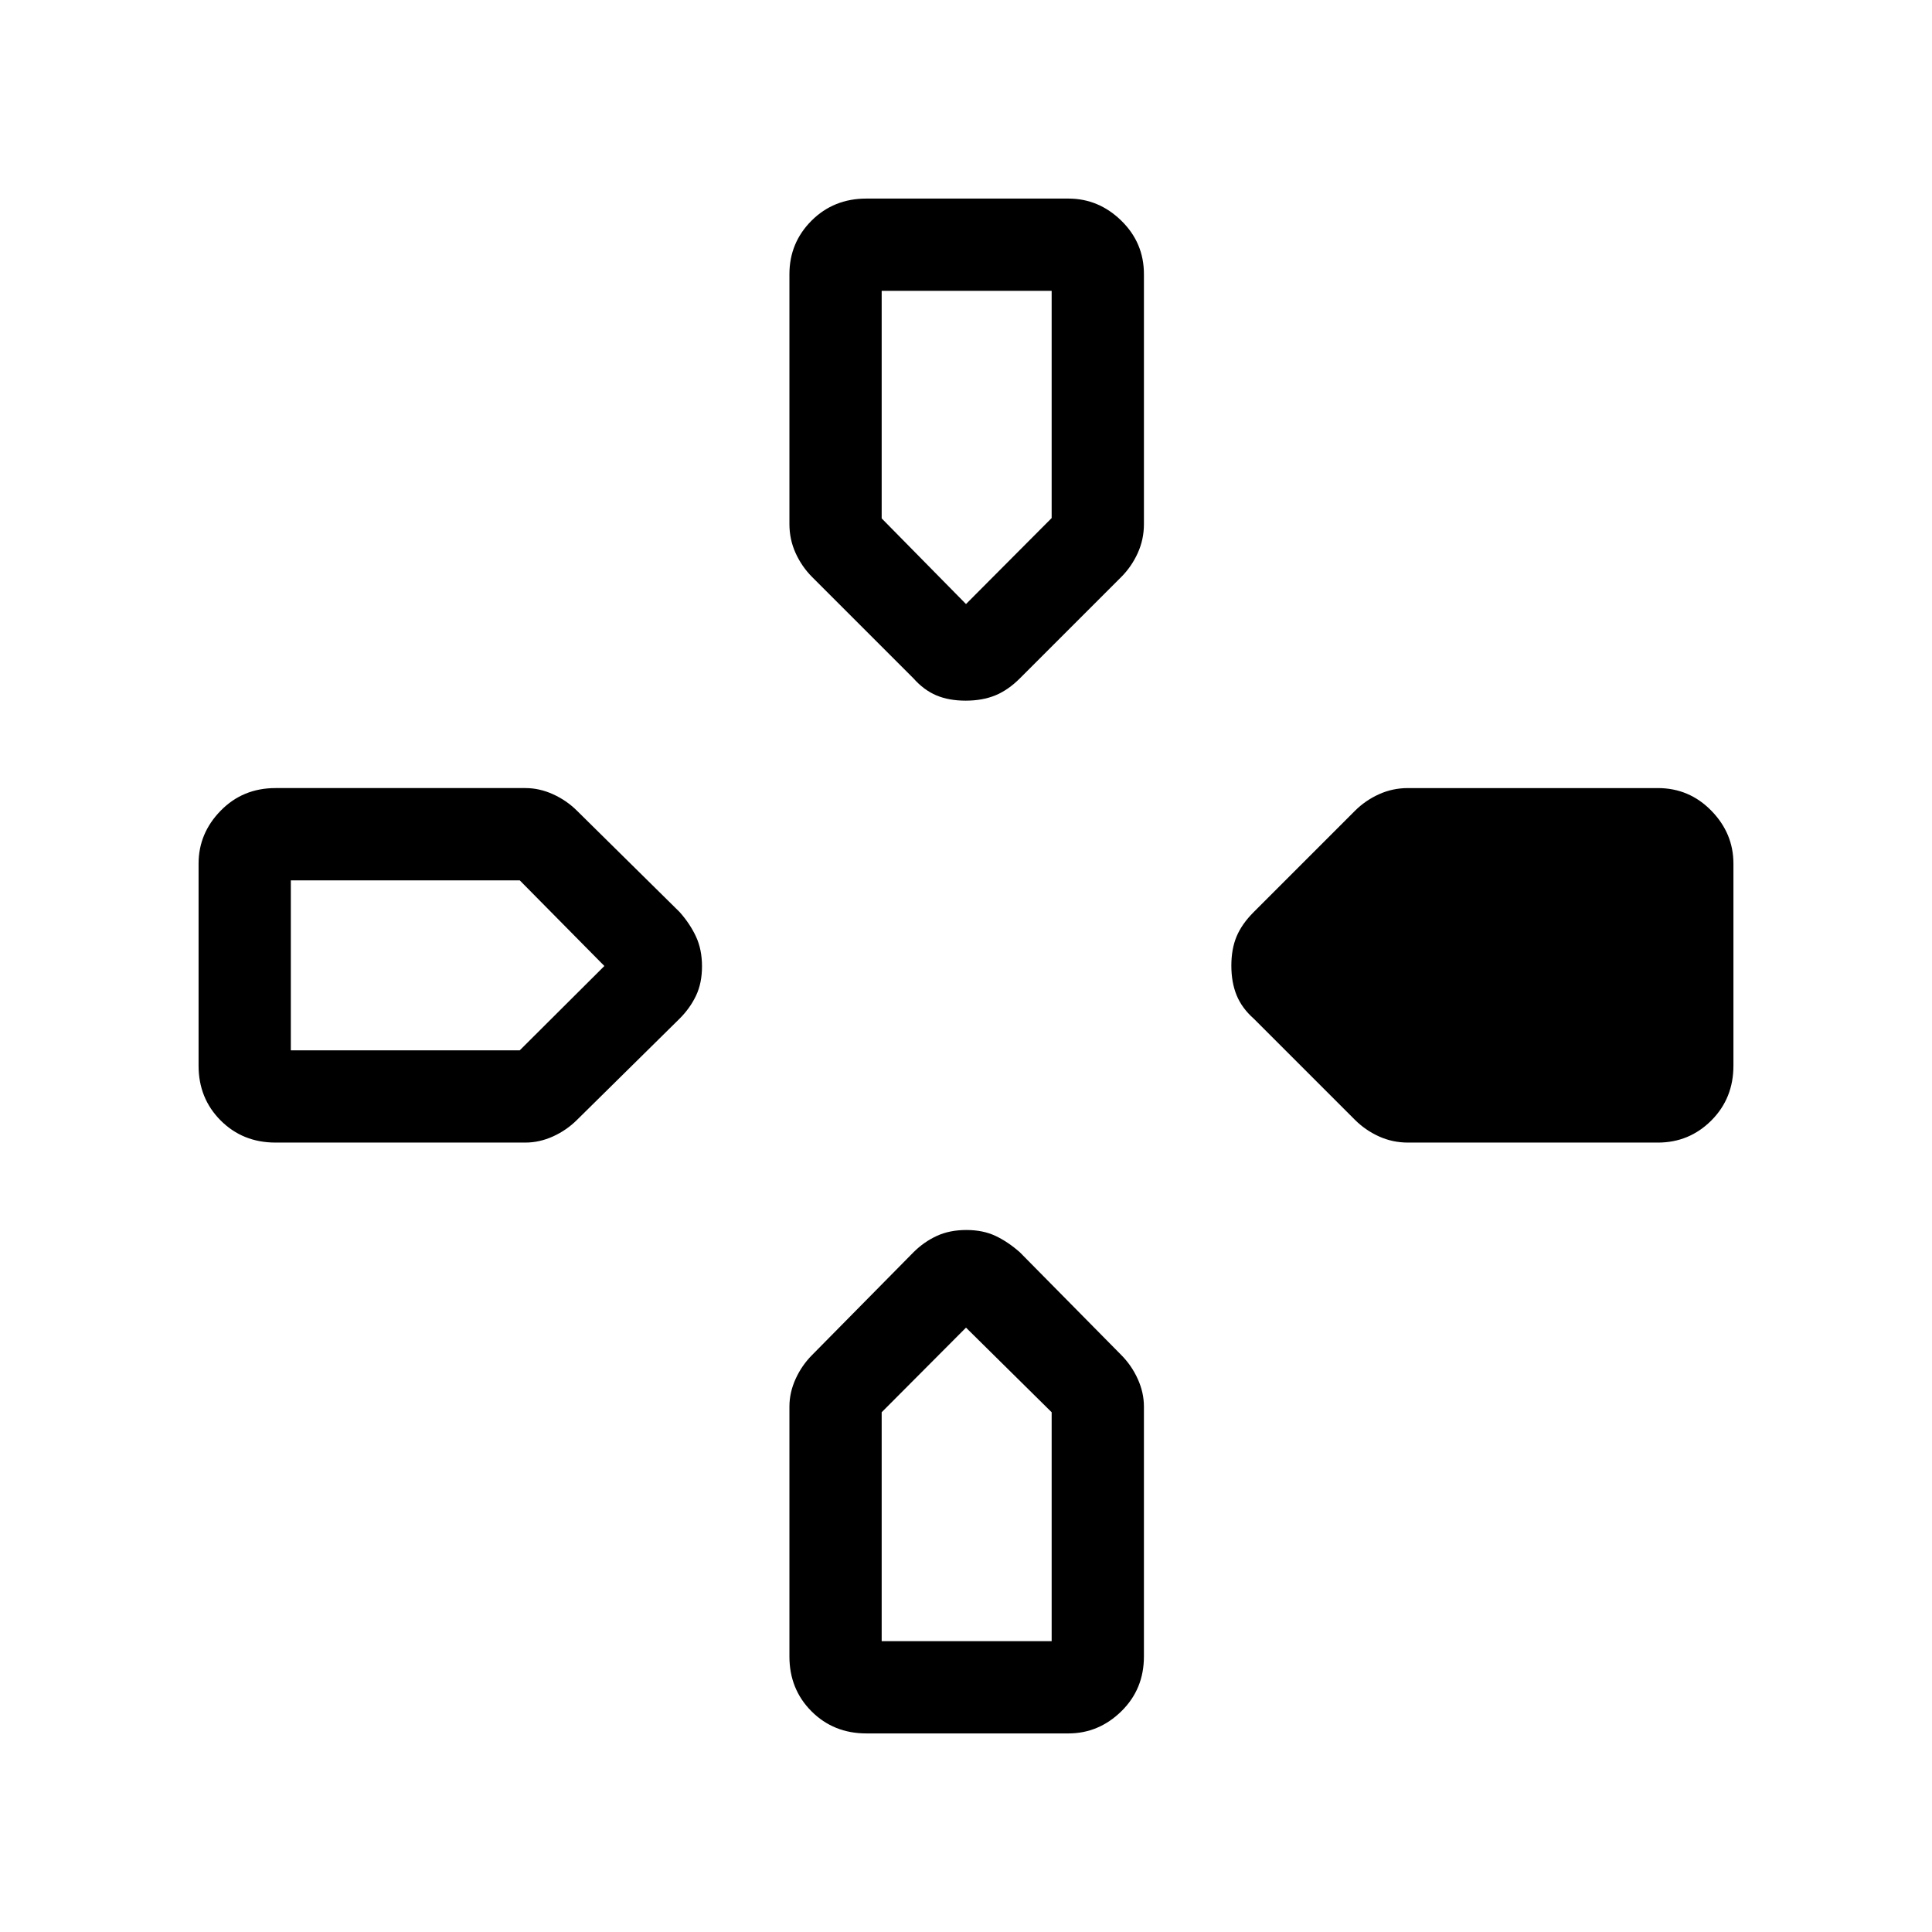<svg xmlns="http://www.w3.org/2000/svg" height="40" viewBox="0 -960 960 960" width="40"><path d="m453.85-622.97-50.24-50.24q-5.2-5.2-8.28-11.97-3.07-6.77-3.07-14.41v-124.18q0-15.59 10.98-26.58 10.99-10.98 27.25-10.98h100.36q15.09 0 26.32 10.98 11.24 10.99 11.24 26.58v124.18q0 7.64-3.08 14.41-3.07 6.77-8.27 11.97l-50.25 50.24q-5.86 5.87-12.26 8.5-6.4 2.62-14.72 2.62t-14.55-2.62q-6.23-2.63-11.43-8.5Zm169.12 169.12q-5.87-5.2-8.5-11.6-2.62-6.4-2.62-14.72t2.62-14.55q2.63-6.23 8.5-12.09l50.24-50.25q5.2-5.2 11.97-8.27 6.77-3.08 14.41-3.08h124.18q15.59 0 26.58 11.24 10.98 11.23 10.98 26.32v100.36q0 16.26-10.98 27.25-10.99 10.98-26.58 10.98H699.59q-7.64 0-14.41-3.07-6.77-3.08-11.97-8.28l-50.24-50.24Zm-524.3 23.36v-100.36q0-15.09 10.98-26.32 10.99-11.24 27.25-11.24h124.18q6.97 0 13.74 3.08 6.77 3.07 11.97 8.27l50.91 50.25q5.2 5.86 8.16 12.26 2.96 6.4 2.96 14.72t-2.96 14.55q-2.96 6.23-8.16 11.43l-50.91 50.24q-5.2 5.2-11.97 8.28-6.77 3.07-13.74 3.07H136.9q-16.26 0-27.25-10.98-10.98-10.99-10.98-27.25ZM392.26-136.9v-124.18q0-6.97 3.07-13.74 3.08-6.77 8.28-11.97l50.24-50.91q5.2-5.2 11.6-8.16 6.4-2.96 14.72-2.96t14.55 2.96q6.23 2.96 12.09 8.16l50.25 50.91q5.2 5.2 8.27 11.97 3.08 6.77 3.08 13.74v124.18q0 16.26-11.24 27.25-11.23 10.98-26.32 10.98H430.49q-16.26 0-27.25-10.98-10.98-10.99-10.98-27.25ZM480-659.85l42.56-42.73v-112.91H438.1v113.08l41.9 42.56ZM144.51-438.1h113.75l42.05-41.9-42.05-42.56H144.51v84.46ZM438.1-144.51h84.46v-113.75L480-300.31l-41.9 42.05v113.75Z"/></svg>